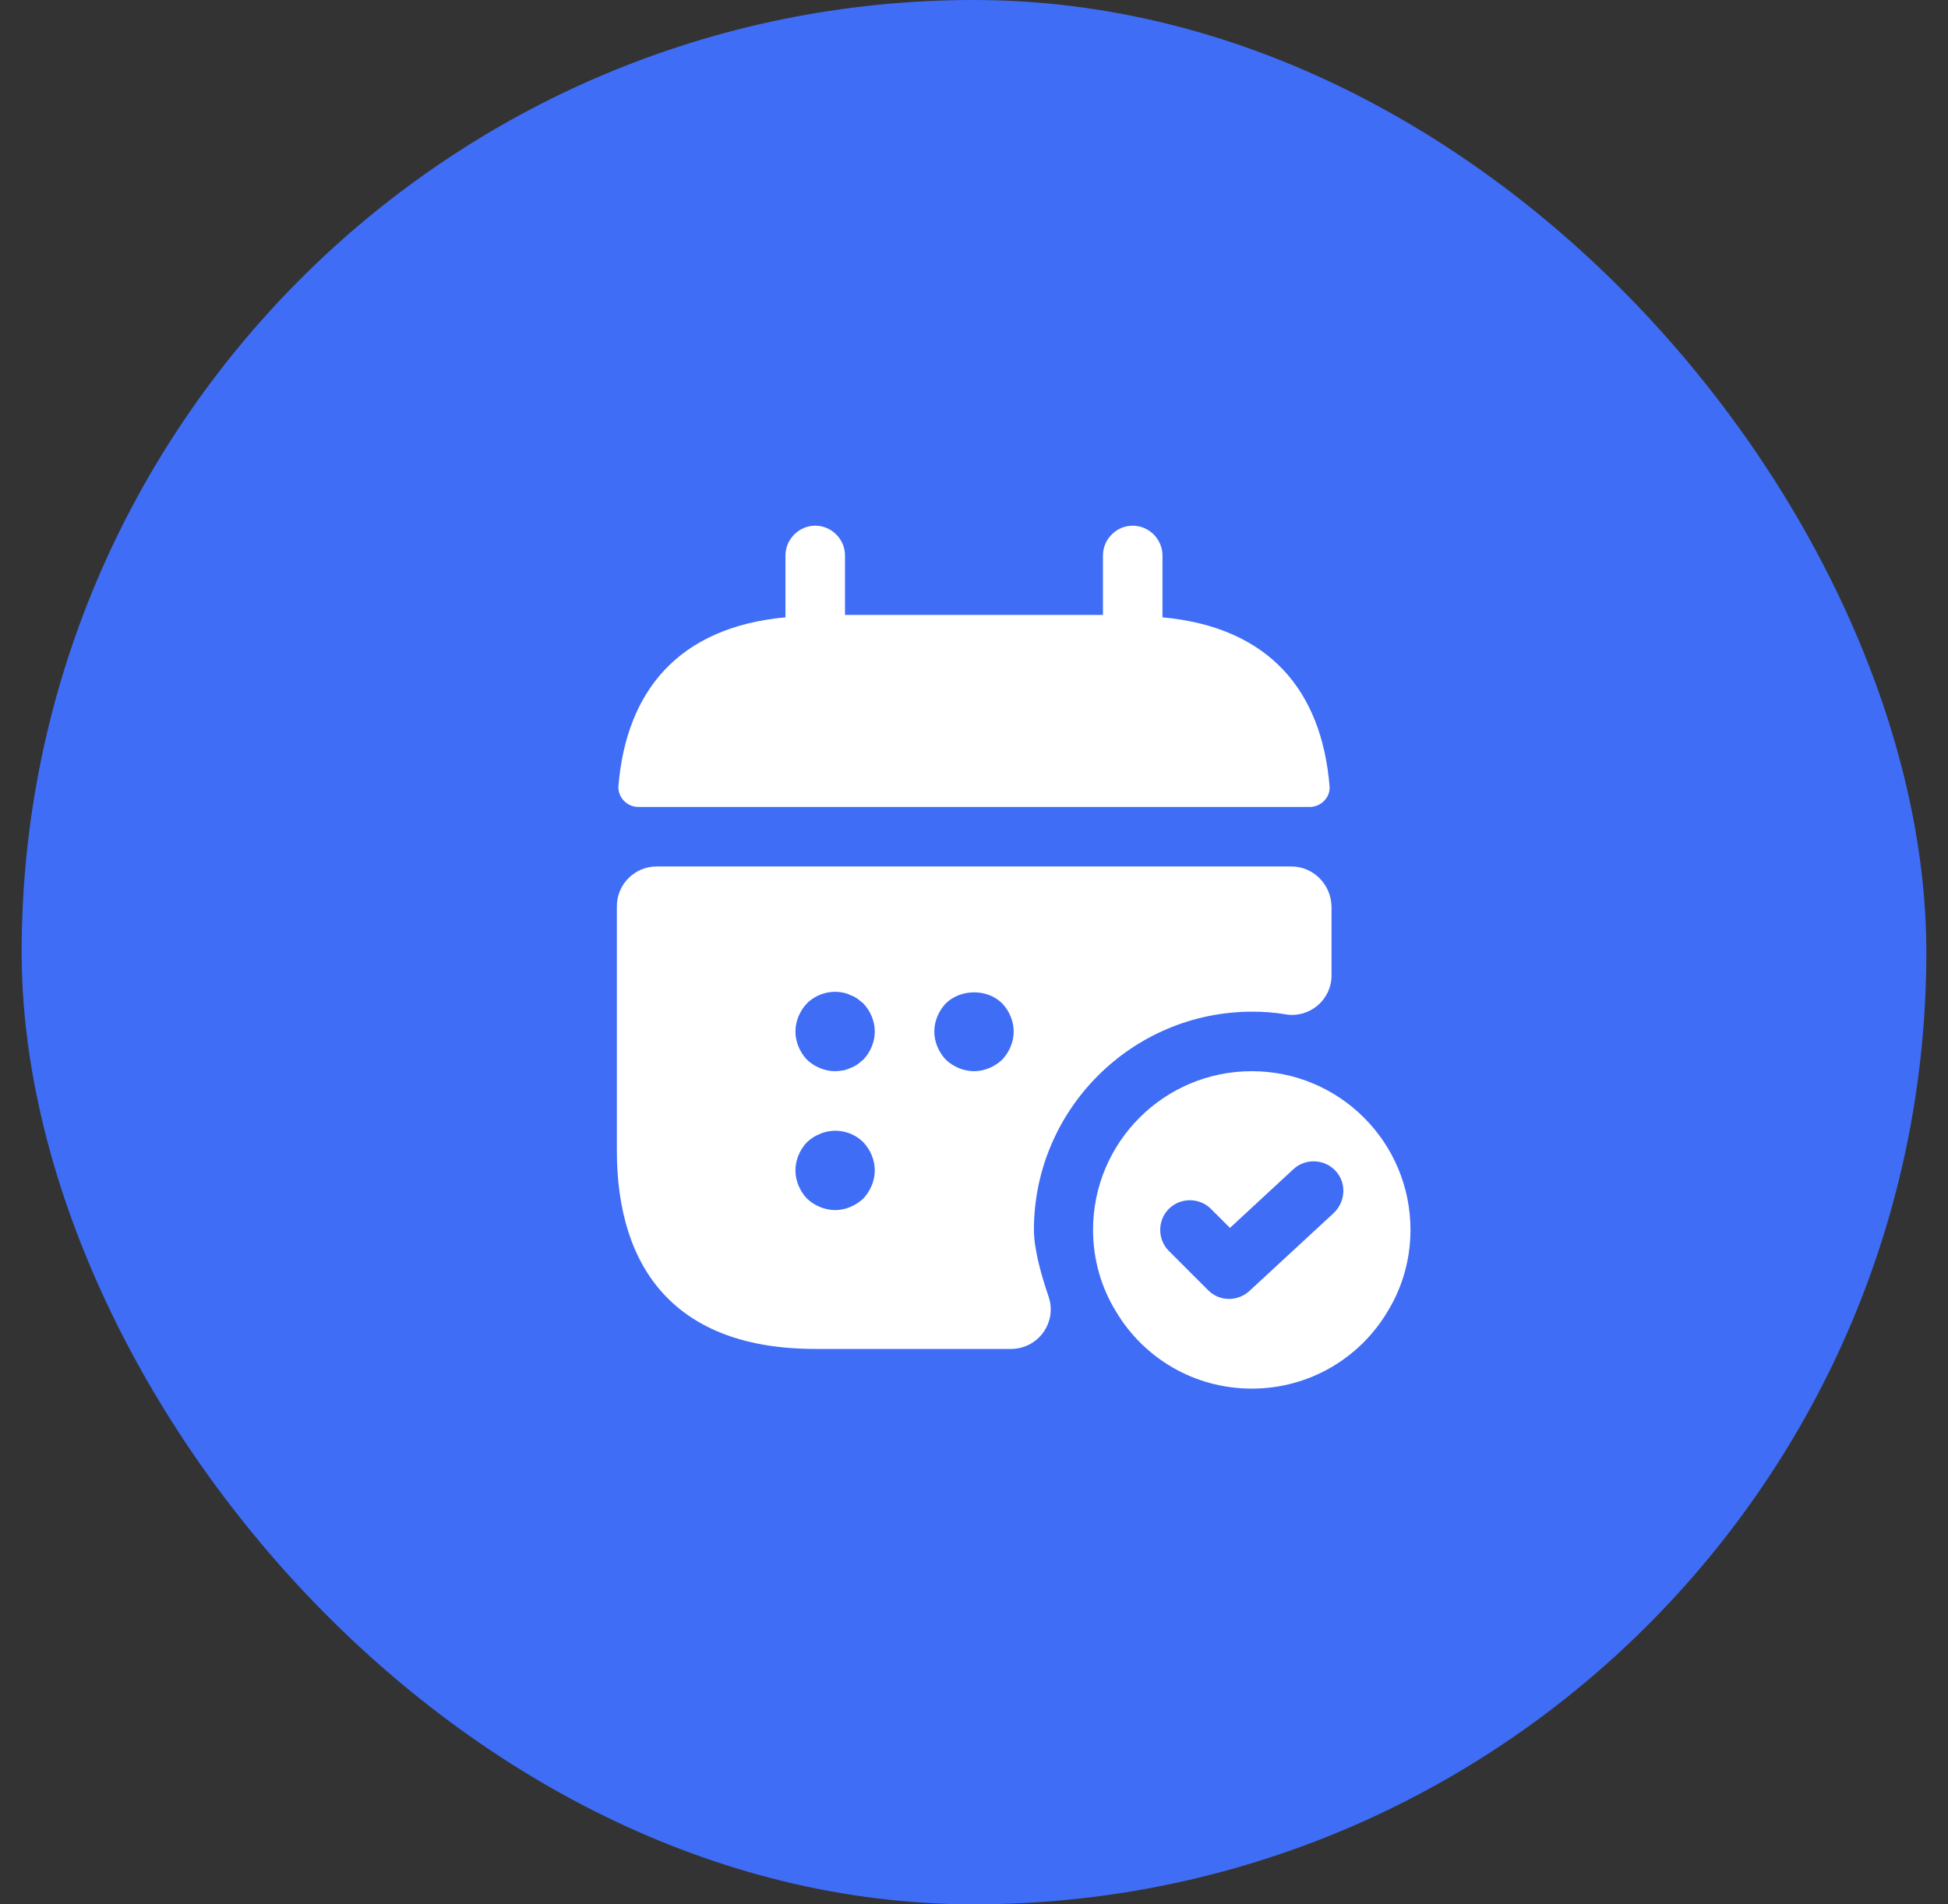 <svg width="45" height="44" viewBox="0 0 45 44" fill="none" xmlns="http://www.w3.org/2000/svg">
<rect x="0" y="0" width="45" height="44" fill="#333333" stroke="none"/>
<rect x="0.5" y="0" width="44" height="44" rx="22" fill="#3F6DF6"/>
<path d="M26.854 14.263V12.833C26.854 12.458 26.542 12.146 26.166 12.146C25.79 12.146 25.479 12.458 25.479 12.833V14.208H19.52V12.833C19.52 12.458 19.209 12.146 18.833 12.146C18.457 12.146 18.145 12.458 18.145 12.833V14.263C15.67 14.493 14.47 15.968 14.286 18.159C14.268 18.425 14.488 18.645 14.745 18.645H30.255C30.52 18.645 30.74 18.416 30.713 18.159C30.53 15.968 29.329 14.493 26.854 14.263Z" fill="white"/>
<path d="M28.917 24.75C26.891 24.75 25.25 26.391 25.25 28.417C25.25 29.104 25.442 29.755 25.782 30.305C26.414 31.369 27.578 32.084 28.917 32.084C30.255 32.084 31.419 31.369 32.052 30.305C32.391 29.755 32.583 29.104 32.583 28.417C32.583 26.391 30.942 24.75 28.917 24.75ZM30.814 28.023L28.862 29.828C28.733 29.948 28.559 30.012 28.394 30.012C28.22 30.012 28.046 29.948 27.908 29.81L27.001 28.903C26.735 28.637 26.735 28.197 27.001 27.931C27.267 27.665 27.707 27.665 27.973 27.931L28.413 28.371L29.879 27.014C30.154 26.758 30.594 26.776 30.851 27.051C31.108 27.326 31.089 27.757 30.814 28.023Z" fill="white"/>
<path d="M29.833 20.02H15.167C14.662 20.02 14.25 20.433 14.25 20.937V26.584C14.25 29.334 15.625 31.167 18.833 31.167H23.352C23.985 31.167 24.425 30.553 24.223 29.957C24.04 29.425 23.884 28.838 23.884 28.417C23.884 25.639 26.148 23.375 28.926 23.375C29.192 23.375 29.457 23.393 29.714 23.439C30.264 23.522 30.759 23.091 30.759 22.541V20.946C30.75 20.433 30.337 20.02 29.833 20.02ZM19.942 27.693C19.768 27.858 19.53 27.959 19.292 27.959C19.053 27.959 18.815 27.858 18.641 27.693C18.476 27.518 18.375 27.28 18.375 27.042C18.375 26.803 18.476 26.565 18.641 26.391C18.733 26.308 18.824 26.244 18.943 26.198C19.282 26.052 19.686 26.134 19.942 26.391C20.108 26.565 20.208 26.803 20.208 27.042C20.208 27.28 20.108 27.518 19.942 27.693ZM19.942 24.484C19.897 24.521 19.851 24.558 19.805 24.594C19.75 24.631 19.695 24.659 19.64 24.677C19.585 24.704 19.53 24.723 19.475 24.732C19.411 24.741 19.347 24.75 19.292 24.75C19.053 24.75 18.815 24.649 18.641 24.484C18.476 24.31 18.375 24.072 18.375 23.834C18.375 23.595 18.476 23.357 18.641 23.183C18.852 22.972 19.172 22.871 19.475 22.935C19.53 22.944 19.585 22.963 19.64 22.99C19.695 23.009 19.75 23.036 19.805 23.073C19.851 23.109 19.897 23.146 19.942 23.183C20.108 23.357 20.208 23.595 20.208 23.834C20.208 24.072 20.108 24.31 19.942 24.484ZM23.151 24.484C22.977 24.649 22.738 24.75 22.5 24.75C22.262 24.75 22.023 24.649 21.849 24.484C21.684 24.31 21.583 24.072 21.583 23.834C21.583 23.595 21.684 23.357 21.849 23.183C22.198 22.843 22.812 22.843 23.151 23.183C23.316 23.357 23.417 23.595 23.417 23.834C23.417 24.072 23.316 24.31 23.151 24.484Z" fill="white"/>
</svg>

